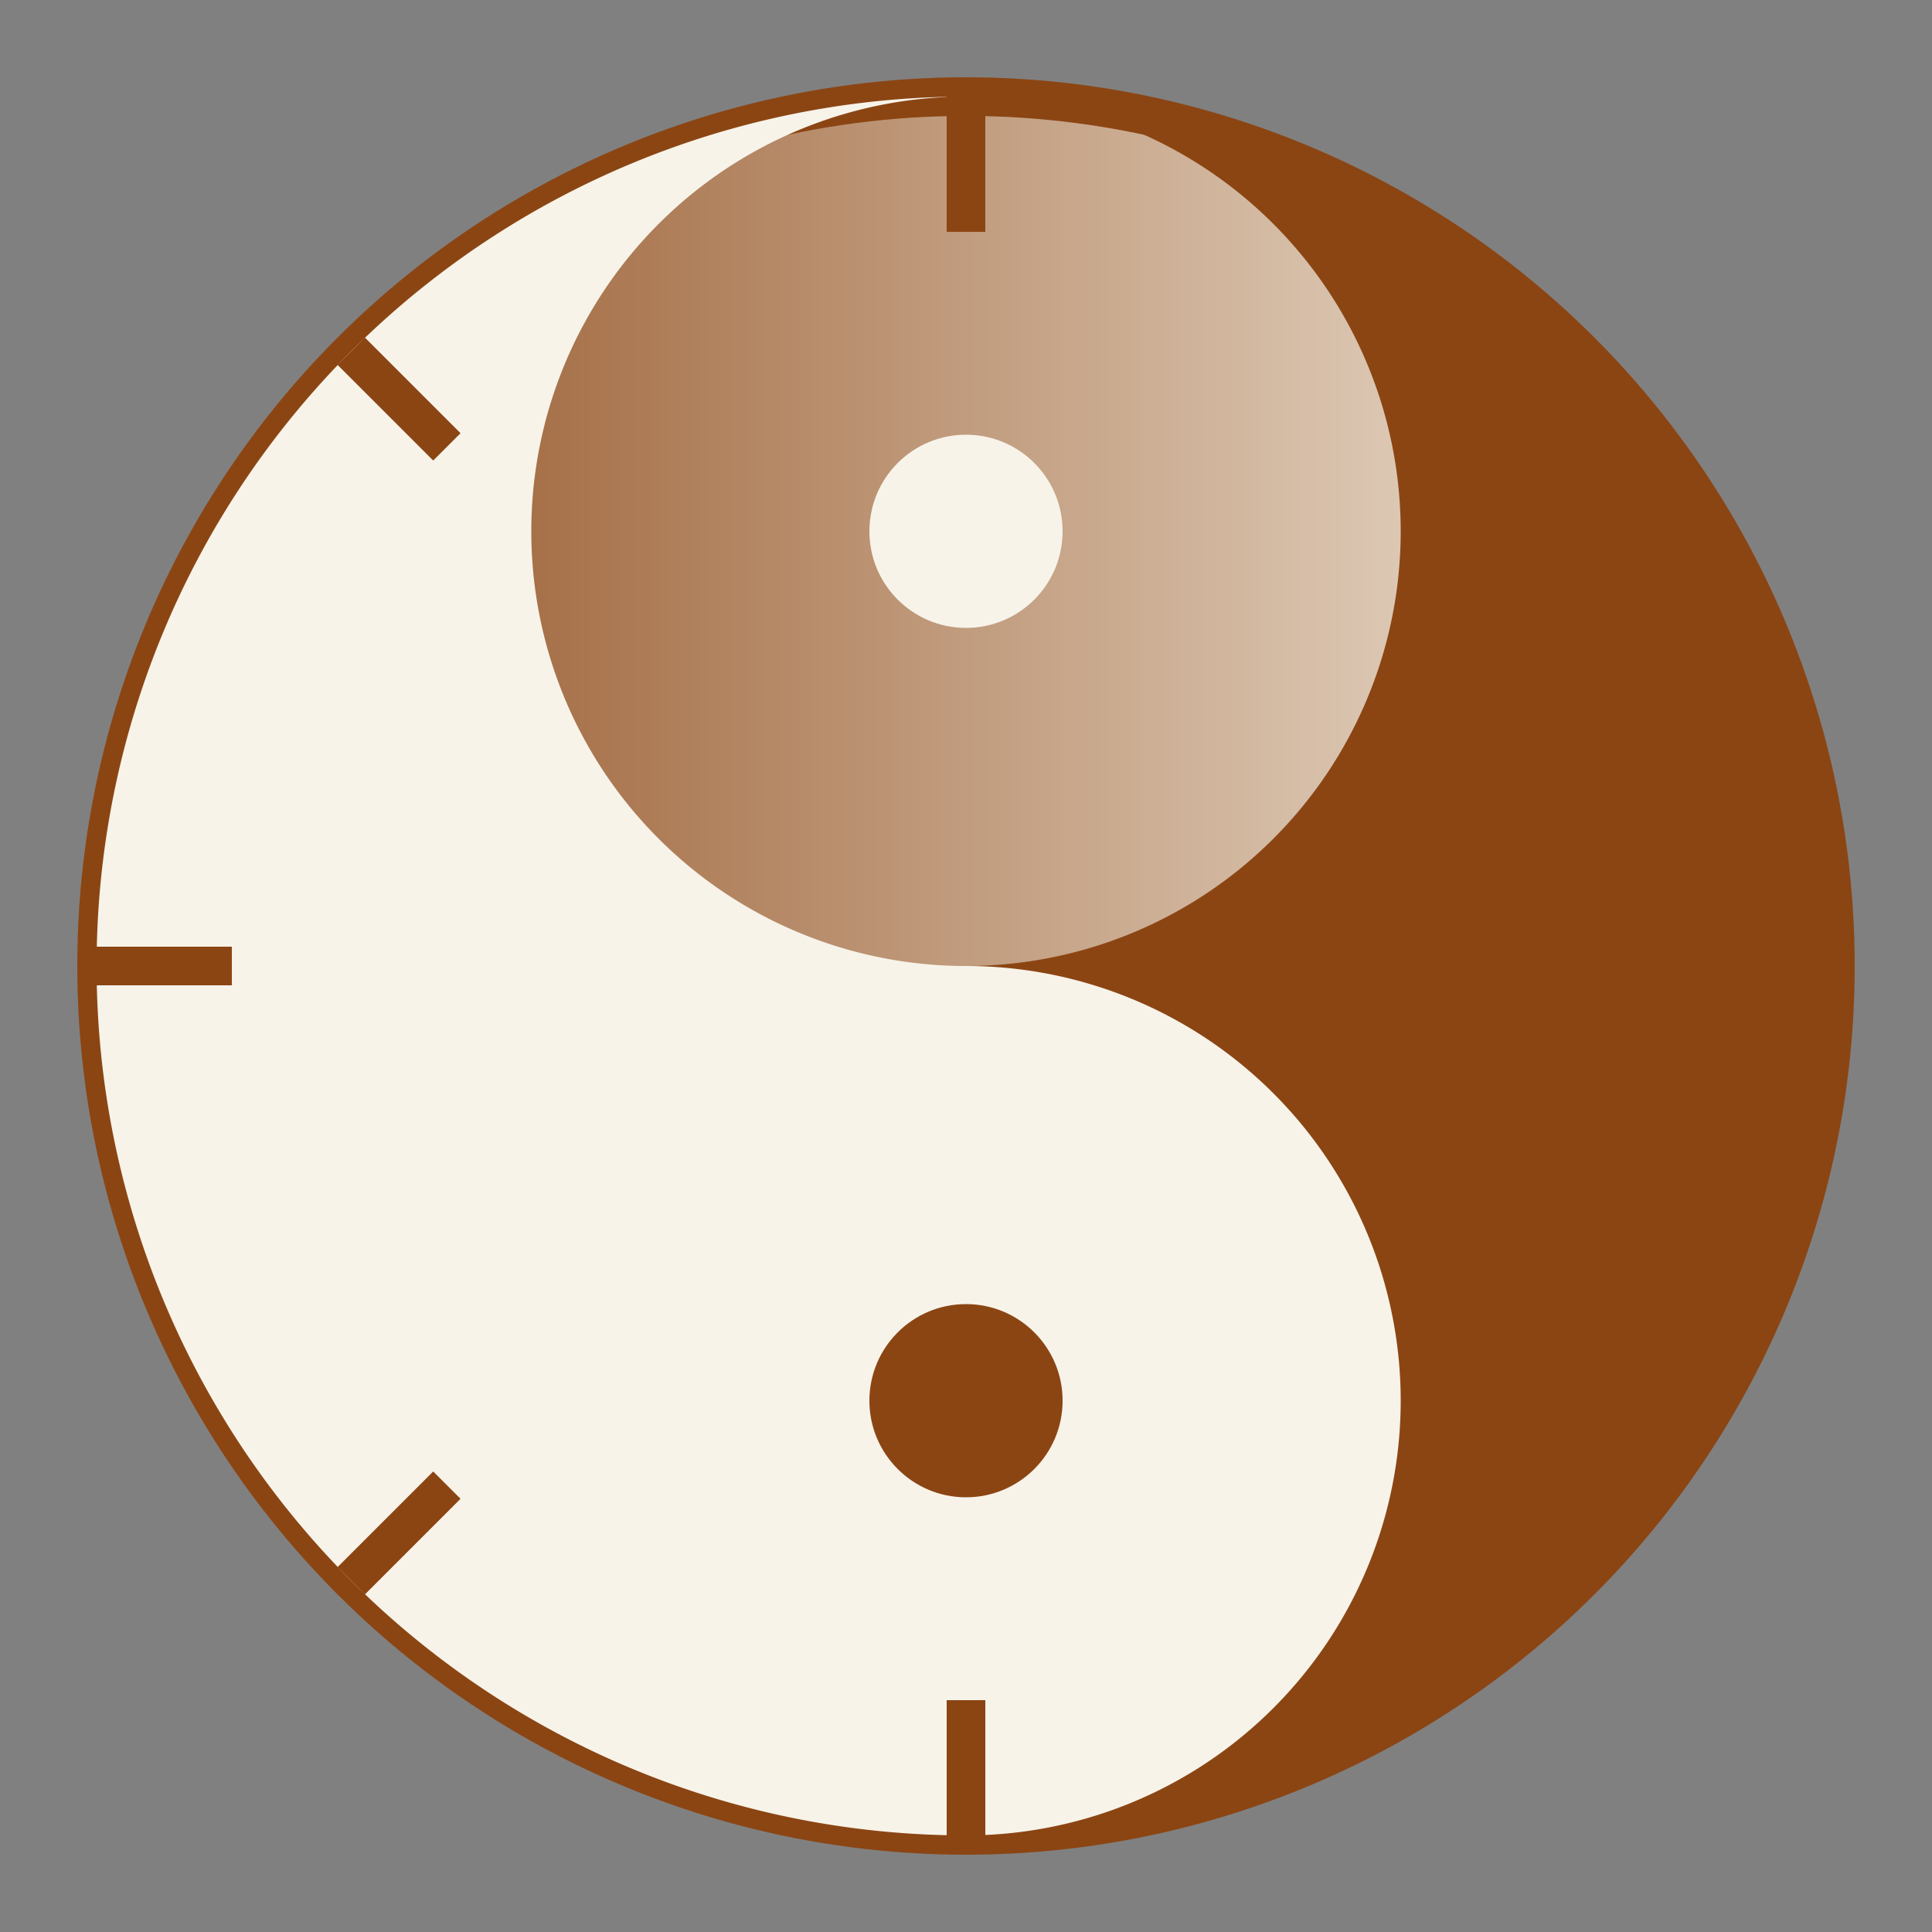 <svg xmlns="http://www.w3.org/2000/svg" width="32" height="32" viewBox="0 0 100 100">
  <rect x="0" y="0" width="100" height="100" fill="#808080" stroke="none"/>
  <defs>
    <linearGradient id="yinyang" x1="0%" y1="0%" x2="100%" y2="0%">
      <stop offset="0%" style="stop-color:#8B4513;stop-opacity:1" />
      <stop offset="100%" style="stop-color:#F7F3E9;stop-opacity:1" />
    </linearGradient>
  </defs>
  <circle cx="50" cy="50" r="45" fill="url(#yinyang)" stroke="#8B4513" stroke-width="2" />
  <path d="M50 5 A45 45 0 0 1 50 95 A22.5 22.5 0 0 1 50 50 A22.5 22.5 0 0 0 50 5" fill="#8B4513" />
  <path d="M50 5 A45 45 0 0 0 50 95 A22.5 22.5 0 0 0 50 50 A22.5 22.5 0 0 1 50 5" fill="#F7F3E9" />
  <circle cx="50" cy="27.5" r="5" fill="#F7F3E9" />
  <circle cx="50" cy="72.5" r="5" fill="#8B4513" />
  <g transform="translate(50,50)">
    <g transform="rotate(0)">
      <path d="M-38,0 L-45,0" stroke="#8B4513" stroke-width="2" />
    </g>
    <g transform="rotate(45)">
      <path d="M-38,0 L-45,0" stroke="#8B4513" stroke-width="2" />
    </g>
    <g transform="rotate(90)">
      <path d="M-38,0 L-45,0" stroke="#8B4513" stroke-width="2" />
    </g>
    <g transform="rotate(135)">
      <path d="M-38,0 L-45,0" stroke="#8B4513" stroke-width="2" />
    </g>
    <g transform="rotate(180)">
      <path d="M-38,0 L-45,0" stroke="#8B4513" stroke-width="2" />
    </g>
    <g transform="rotate(225)">
      <path d="M-38,0 L-45,0" stroke="#8B4513" stroke-width="2" />
    </g>
    <g transform="rotate(270)">
      <path d="M-38,0 L-45,0" stroke="#8B4513" stroke-width="2" />
    </g>
    <g transform="rotate(315)">
      <path d="M-38,0 L-45,0" stroke="#8B4513" stroke-width="2" />
    </g>
  </g>
</svg>